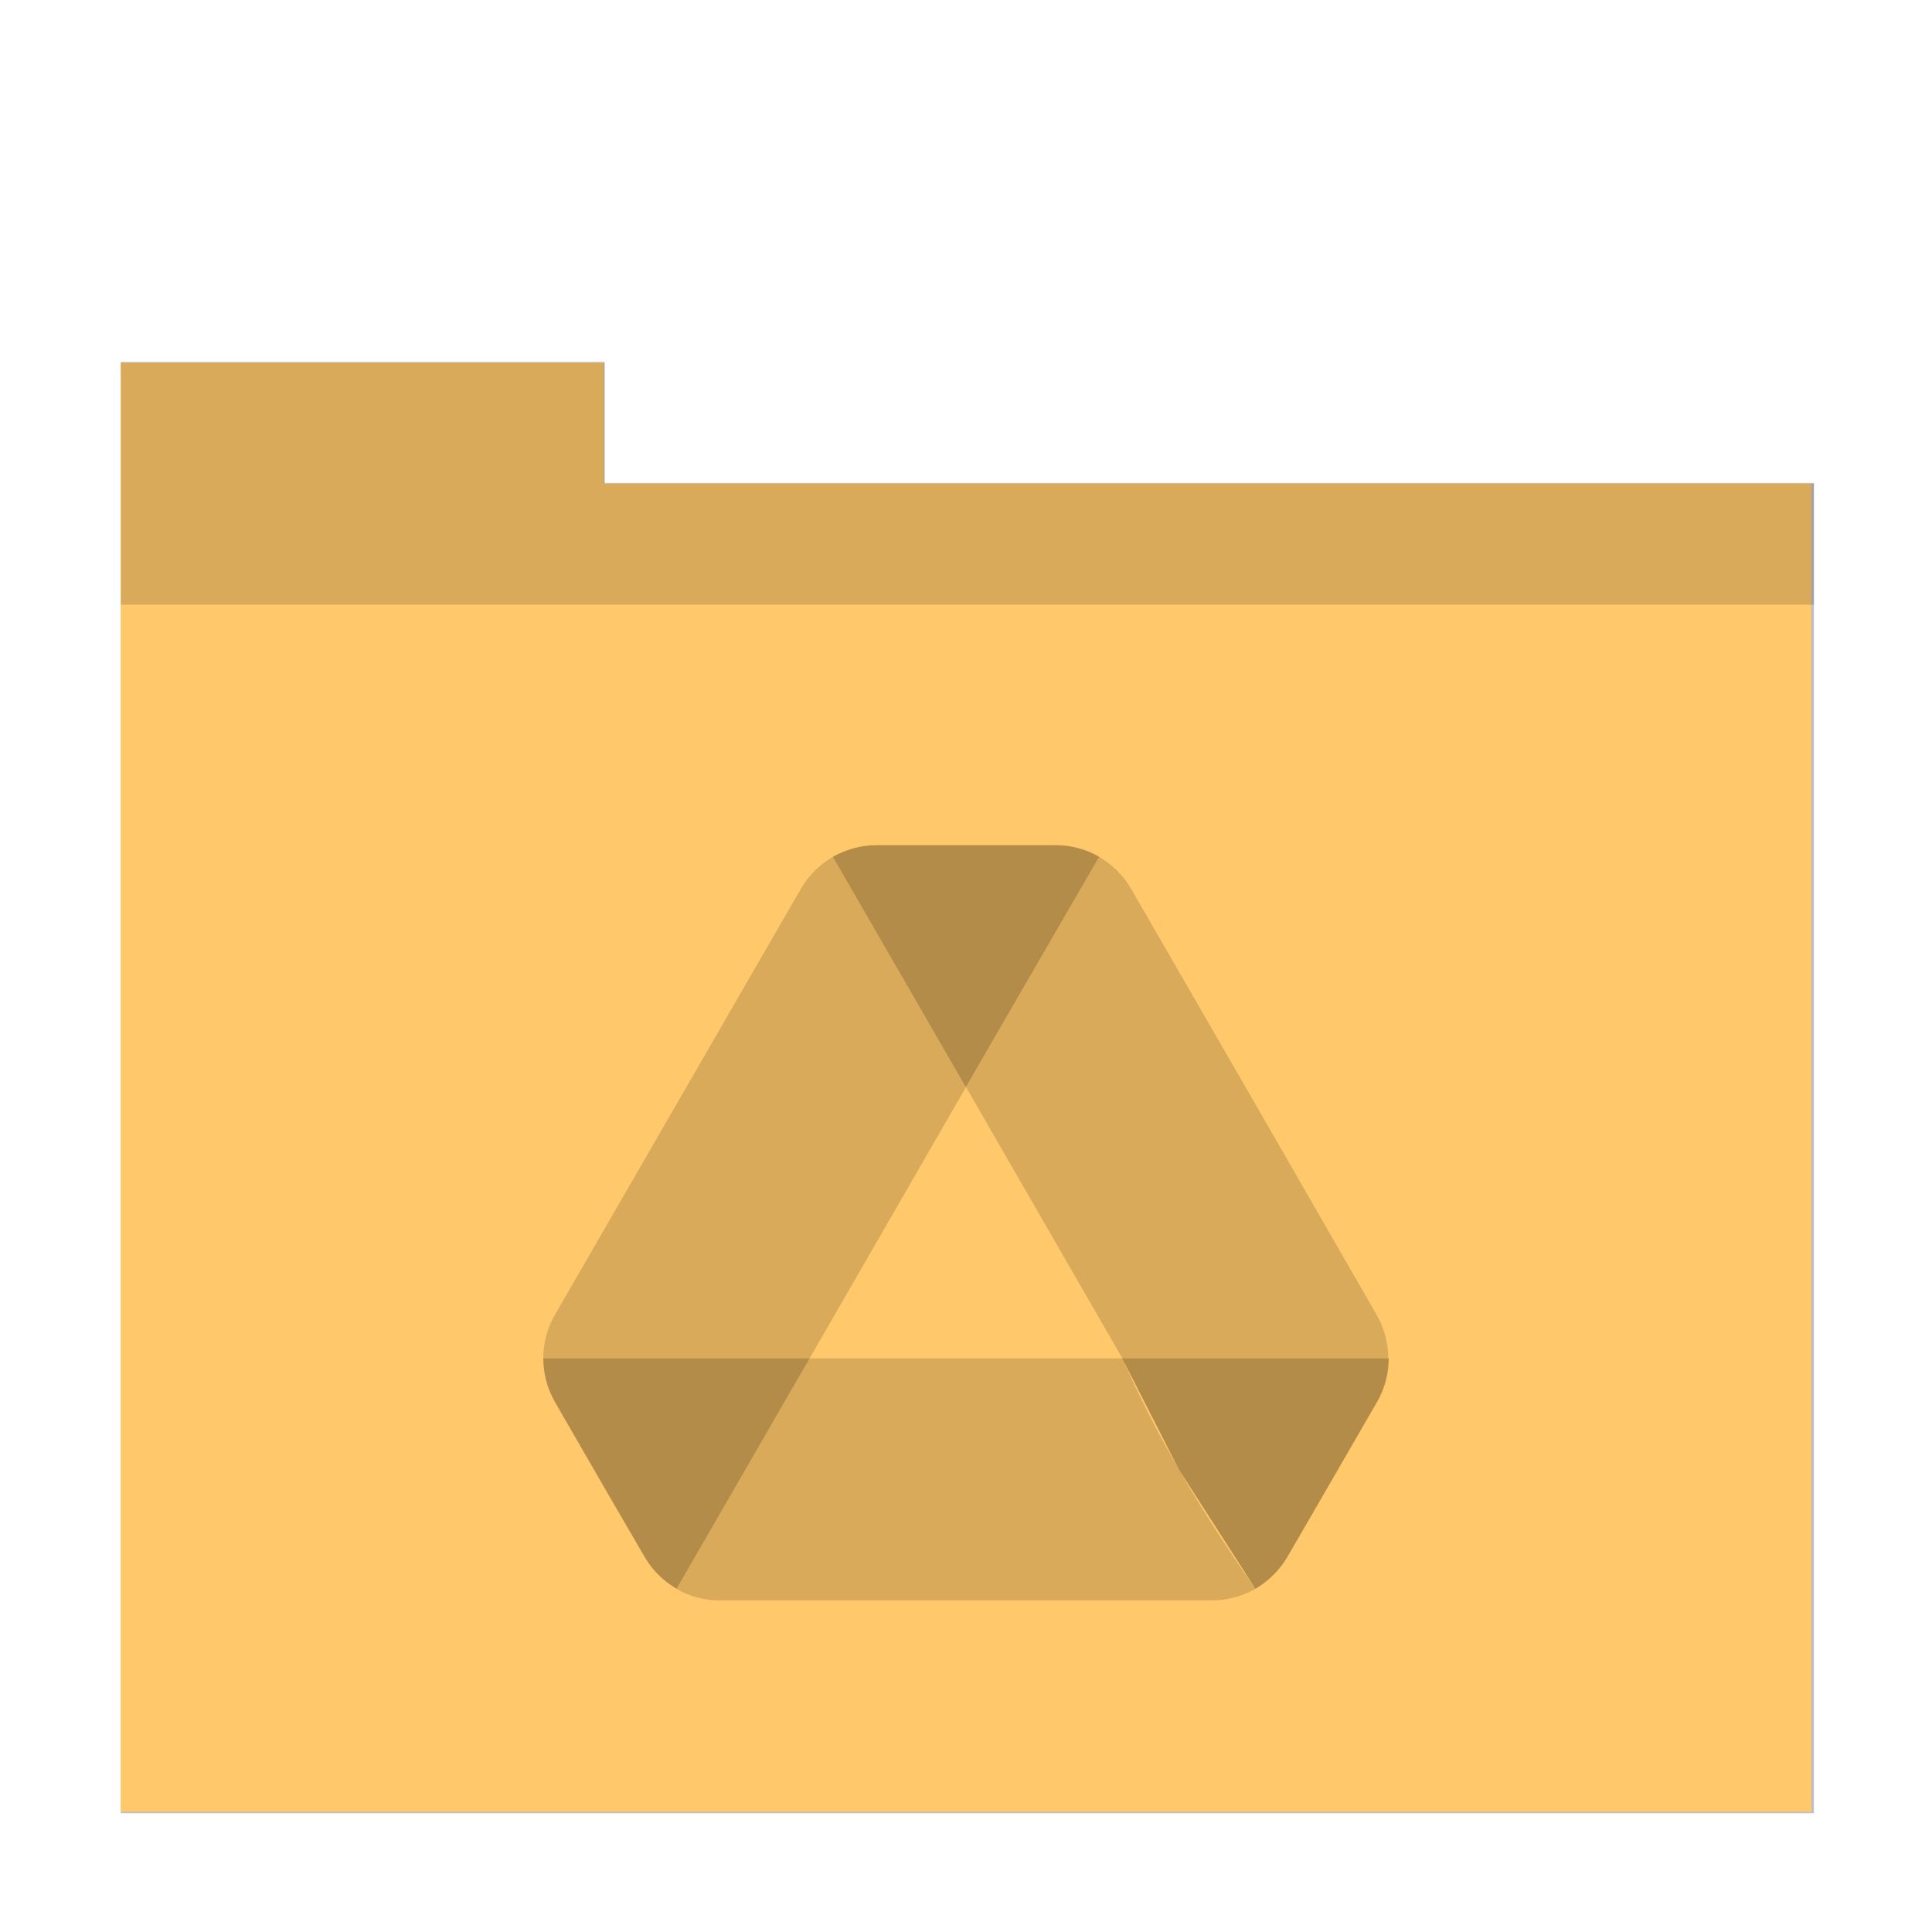 <?xml version="1.0" encoding="UTF-8" standalone="no"?>
<svg
   xmlns:dc="http://purl.org/dc/elements/1.1/"
   xmlns:cc="http://creativecommons.org/ns#"
   xmlns:rdf="http://www.w3.org/1999/02/22-rdf-syntax-ns#"
   xmlns:svg="http://www.w3.org/2000/svg"
   xmlns="http://www.w3.org/2000/svg"
   xmlns:sodipodi="http://sodipodi.sourceforge.net/DTD/sodipodi-0.dtd"
   xmlns:inkscape="http://www.inkscape.org/namespaces/inkscape"
   sodipodi:docname="folder-google-drive.svg"
   inkscape:version="1.0.2 (e86c870879, 2021-01-15)"
   id="svg8"
   version="1.1"
   viewBox="0 0 8.467 8.467"
   height="32"
   width="32">
  <defs
     id="defs2">
    <filter
       inkscape:collect="always"
       style="color-interpolation-filters:sRGB"
       id="filter835"
       x="-0.07"
       width="1.139"
       y="-0.081"
       height="1.163">
      <feGaussianBlur
         inkscape:collect="always"
         stdDeviation="0.812"
         id="feGaussianBlur837" />
    </filter>
  </defs>
  <sodipodi:namedview
     inkscape:window-maximized="1"
     inkscape:window-y="0"
     inkscape:window-x="0"
     inkscape:window-height="999"
     inkscape:window-width="1920"
     units="px"
     showgrid="false"
     inkscape:document-rotation="0"
     inkscape:current-layer="layer1"
     inkscape:document-units="px"
     inkscape:cy="19.530317"
     inkscape:cx="-6.6300959"
     inkscape:zoom="14.459008"
     inkscape:pageshadow="2"
     inkscape:pageopacity="0.0"
     borderopacity="1.0"
     bordercolor="#666666"
     pagecolor="#ffffff"
     id="base" />
  <g
     id="layer1"
     inkscape:groupmode="layer"
     inkscape:label="Capa 1">
    <path
       id="rect840-0"
       style="opacity:0.5;fill:#000000;fill-opacity:1;stroke-width:3.488;filter:url(#filter835)"
       d="m 1.043,-8.75 v 2 2 20 H 29.043 v -20 -2 H 9.043 v -2 z"
       transform="matrix(0.265,0,0,0.265,0.253,3.905)" />
    <path
       d="m 0.529,1.59 v 0.529 0.529 5.292 H 7.938 V 2.648 2.119 H 2.646 v -0.529 z"
       style="opacity:1;fill:#ffc86a;fill-opacity:1;stroke-width:0.923"
       id="rect840-7" />
    <path
       transform="scale(0.265)"
       d="M 2 6 L 2 8 L 2 10 L 30 10 L 30 8 L 10 8 L 10 6 L 2 6 z "
       style="opacity:0.15;fill:#000000;fill-opacity:1;stroke-width:0.932"
       id="path859" />
    <path
       d="M 2.661,6.541 2.825,6.823 c 0.034,0.059 0.083,0.106 0.14,0.14 L 3.548,5.953 H 2.381 c 0,0.066 0.017,0.132 0.051,0.191 z"
       fill="#0066da"
       id="path2"
       style="opacity:0.3;fill:#000000;stroke-width:0.042" />
    <path
       d="M 4.233,4.765 3.65,3.755 C 3.593,3.789 3.544,3.836 3.51,3.895 L 2.432,5.762 A 0.384,0.384 0 0 0 2.381,5.953 h 1.167 z"
       fill="#00ac47"
       id="path4"
       style="opacity:0.15;fill:#000000;stroke-width:0.042" />
    <path
       d="M 5.502,6.963 C 5.559,6.929 5.608,6.882 5.642,6.823 L 5.71,6.706 6.035,6.144 c 0.034,-0.059 0.051,-0.125 0.051,-0.191 H 4.918 L 5.167,6.441 Z"
       fill="#ea4335"
       id="path6"
       style="opacity:0.3;fill:#000000;stroke-width:0.042" />
    <path
       d="M 4.233,4.765 4.817,3.755 C 4.759,3.721 4.694,3.704 4.626,3.704 H 3.841 c -0.068,0 -0.134,0.019 -0.191,0.051 z"
       fill="#00832d"
       id="path8"
       style="opacity:0.3;fill:#000000;stroke-width:0.042" />
    <path
       d="M 4.919,5.953 H 3.548 L 2.965,6.963 c 0.057,0.034 0.123,0.051 0.191,0.051 h 2.155 c 0.068,0 0.134,-0.019 0.191,-0.051 C 5.25,6.604 5.055,6.267 4.919,5.953 Z"
       fill="#2684fc"
       id="path10"
       style="opacity:0.15;fill:#000000;stroke-width:0.042"
       sodipodi:nodetypes="cccsscc" />
    <path
       d="M 5.496,4.829 4.957,3.895 C 4.923,3.836 4.874,3.789 4.817,3.755 l -0.583,1.01 0.685,1.188 h 1.165 c 0,-0.066 -0.017,-0.132 -0.051,-0.191 z"
       fill="#ffba00"
       id="path12"
       style="opacity:0.15;fill:#000000;stroke-width:0.042" />
  </g>
</svg>
